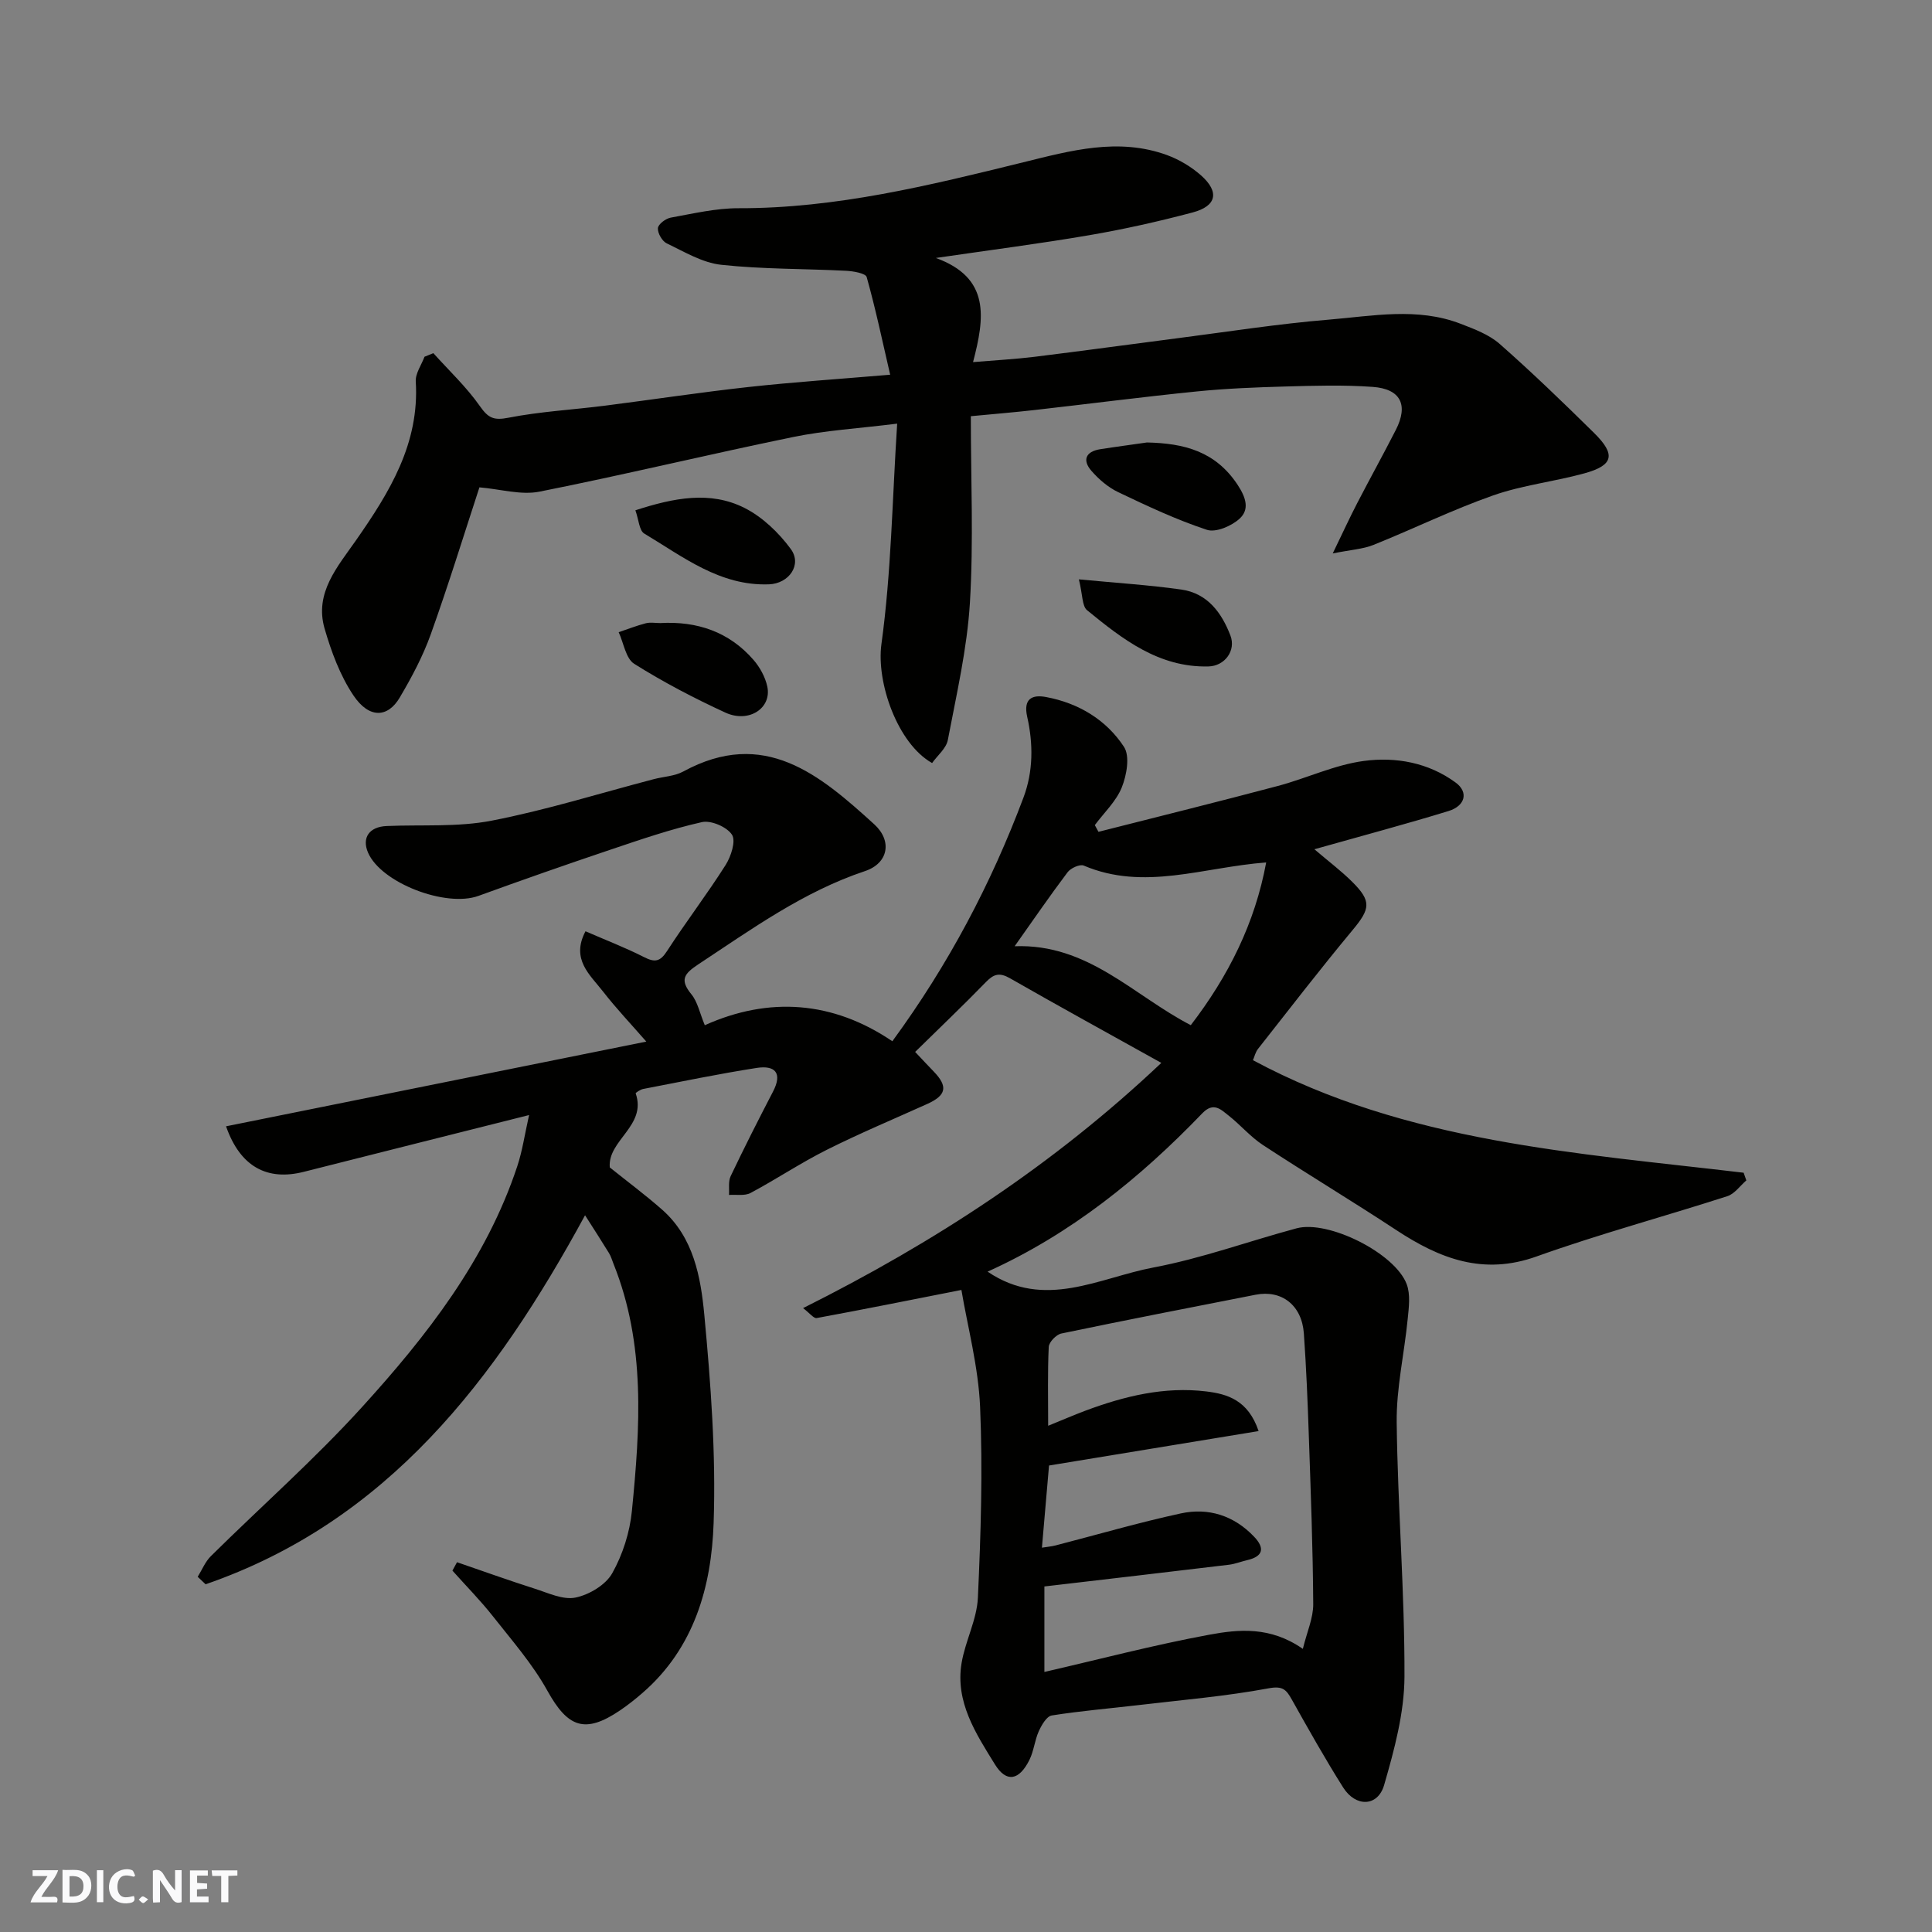 <svg enable-background="new 0 0 400 400" viewBox="0 0 400 400" xmlns="http://www.w3.org/2000/svg"><rect x="0" y="0" width="400" height="400" fill="#808080" stroke="none"/><g fill="#fafafb"><path d="m37.59 393.81c-.92.31-1.52.05-2-.78-.7-1.2-1.52-2.34-2.47-3.78v4.59c-.55.03-.95.05-1.41.07-.03-.37-.06-.64-.06-.91 0-1.91 0-3.81 0-5.7 1.13-.41 1.77-.03 2.29.91.62 1.11 1.38 2.14 2.31 3.19v-4.2h1.35v6.61z"/><path d="m12.94 393.88v-6.75c1.9.19 3.93-.54 5.37 1.29.8 1.01.78 2.88.03 3.97-1.37 1.97-3.4 1.51-5.4 1.49m1.45-1.22c2.04.12 2.92-.58 2.89-2.21-.03-1.51-.98-2.19-2.89-2z"/><path d="m11.81 393.87h-5.49c.68-2.18 2.47-3.48 3.51-5.45h-3.08v-1.21h5.29c-.71 2.13-2.44 3.48-3.47 5.51.86 0 1.63.04 2.39-.01.79-.05 1.14.21.85 1.16"/><path d="m39.33 393.86v-6.61h3.7v1.07h-2.22v1.52c.68.04 1.34.09 2.07.13v1.07c-.72.05-1.38.09-2.1.14v1.48h2.4v1.19h-3.85z"/><path d="m27.71 388.56c-1.15-.3-2.46-.61-3.1.64-.37.73-.41 1.93-.06 2.67.63 1.35 1.99.93 3.17.68.35.94-.01 1.32-.93 1.46-1.62.25-3.05-.27-3.76-1.48-.73-1.24-.6-3.03.31-4.17.88-1.11 2.71-1.7 4-1.16.32.13.44.74.65 1.12-.1.08-.19.16-.28.24"/><path d="m49.15 387.24v1.07c-.59.02-1.17.05-1.87.08v5.44h-1.48v-5.44h-1.85c-.05-.4-.08-.73-.13-1.15z"/><path d="m20.06 387.21h1.33v6.62h-1.33z"/><path d="m30.68 393.25c-.49.38-.8.79-1.05.76-.32-.05-.6-.45-.9-.7.26-.24.51-.64.8-.67.29-.04.62.3 1.15.61"/></g><path d="m204.47 263.28c11.78 8 23.11 1.25 34.34-.86 10.03-1.89 19.73-5.45 29.63-8.11 6.56-1.77 20.41 5.15 22.81 11.59.79 2.13.44 4.79.2 7.17-.7 7.17-2.37 14.33-2.28 21.47.21 17.54 1.67 35.07 1.61 52.6-.03 7.5-2.1 15.13-4.21 22.43-1.31 4.52-5.89 4.62-8.49.5-3.74-5.93-7.18-12.05-10.61-18.17-1.15-2.05-1.85-2.91-4.83-2.35-8.85 1.65-17.86 2.4-26.82 3.46-6.02.71-12.08 1.21-18.07 2.16-1.06.17-2.1 1.99-2.68 3.26-.85 1.89-1.02 4.09-1.94 5.94-2.12 4.26-4.76 4.78-7.14.93-3.94-6.37-8.26-12.93-6.9-21.01.77-4.56 3.16-8.96 3.37-13.49.61-13.15 1.02-26.36.46-39.51-.36-8.34-2.59-16.61-3.87-24.22-10.65 2.1-20.3 4.04-29.97 5.82-.61.11-1.45-1.03-2.81-2.06 27.16-13.59 51.84-29.66 74.17-50.77-10.72-5.97-21.09-11.66-31.35-17.53-2.14-1.22-3.33-.89-4.96.79-4.64 4.78-9.47 9.37-14.66 14.47 1.42 1.5 2.61 2.78 3.82 4.03 3.02 3.11 2.66 4.95-1.31 6.74-6.96 3.14-14.01 6.09-20.83 9.51-5.39 2.7-10.43 6.08-15.75 8.92-1.22.65-2.97.3-4.47.41.09-1.3-.18-2.78.34-3.88 2.8-5.88 5.75-11.7 8.76-17.49 2.04-3.9.42-5.51-3.35-4.93-7.88 1.23-15.69 2.85-23.52 4.36-.58.11-1.59.79-1.55.91 2.35 6.72-5.85 9.71-5.36 15.33 3.67 2.95 7.38 5.7 10.84 8.75 6.52 5.75 7.99 13.94 8.73 21.77 1.34 14.3 2.42 28.73 1.93 43.06-.44 13.18-4 25.91-14.7 35.2-1.48 1.29-3.03 2.52-4.65 3.62-7.3 4.94-10.84 3.58-15.08-4.07-3.06-5.52-7.33-10.4-11.27-15.4-2.6-3.3-5.58-6.31-8.38-9.45.32-.58.63-1.16.95-1.74 5.36 1.84 10.7 3.76 16.09 5.48 2.77.88 5.86 2.37 8.44 1.84 2.82-.58 6.24-2.61 7.6-5.03 2.18-3.87 3.65-8.5 4.08-12.93 1.7-17.23 2.87-34.5-3.81-51.14-.3-.75-.52-1.55-.94-2.23-1.52-2.48-3.1-4.92-4.95-7.82-18.49 34.01-40.89 63.38-78.56 76.4-.55-.52-1.09-1.03-1.64-1.55.9-1.44 1.56-3.13 2.74-4.29 10.4-10.28 21.42-20 31.24-30.8 13.44-14.78 25.76-30.53 32.19-49.92 1.05-3.17 1.53-6.53 2.44-10.59-16.19 4.08-31.41 7.89-46.63 11.75-7.52 1.91-13.15-.96-16.11-9.42 28.93-5.83 57.68-11.63 87.01-17.54-3.09-3.55-6.21-6.83-8.97-10.38-2.67-3.44-6.69-6.65-3.62-12.46 4.2 1.83 8.25 3.38 12.1 5.34 2.24 1.14 3.34.99 4.78-1.24 3.9-6.03 8.28-11.75 12.13-17.82 1.12-1.77 2.16-4.97 1.32-6.27-1.04-1.61-4.33-3.03-6.22-2.61-6.46 1.45-12.78 3.63-19.07 5.75-9.1 3.06-18.17 6.24-27.19 9.52-6.76 2.46-20.16-2.68-22.87-8.95-1.33-3.09.25-5.36 3.85-5.51 7.26-.31 14.69.26 21.74-1.11 11.31-2.19 22.38-5.67 33.55-8.59 2.05-.54 4.33-.61 6.13-1.59 16.74-9.12 28.25.67 39.52 10.92 3.79 3.44 2.94 8.08-1.9 9.7-12.76 4.26-23.45 12.01-34.49 19.29-3.05 2.01-3.88 3.25-1.43 6.25 1.26 1.55 1.68 3.78 2.75 6.37 13.31-5.98 26.55-5.01 38.83 3.32 11.69-15.97 20.46-32.65 27.14-50.43 2.05-5.44 2.04-11.16.78-16.75-.85-3.77 1.06-4.62 3.89-4.09 6.72 1.25 12.46 4.69 16.15 10.32 1.26 1.93.56 5.85-.45 8.38-1.16 2.89-3.67 5.24-5.59 7.82.25.46.51.93.76 1.39 12.39-3.15 24.8-6.22 37.15-9.5 5.97-1.59 11.72-4.36 17.76-5.17 6.62-.89 13.4.32 19.06 4.49 2.66 1.96 2 4.8-1.51 5.88-8.69 2.67-17.49 5.01-27.76 7.91 2.91 2.49 5.54 4.46 7.84 6.75 4.04 4.02 3.72 5.59.08 9.97-6.7 8.06-13.11 16.37-19.59 24.61-.55.7-.75 1.66-1.05 2.34 31.77 17.06 66.92 19.18 101.59 23.3.18.53.37 1.06.56 1.59-1.3 1.12-2.43 2.79-3.94 3.27-13.14 4.24-26.51 7.83-39.5 12.48-11.05 3.96-20.04.45-29.01-5.45-9.13-6.01-18.5-11.64-27.64-17.63-2.59-1.7-4.65-4.17-7.11-6.1-1.58-1.24-3.11-2.88-5.42-.48-12.94 13.46-27.31 25.06-44.47 32.8zm12.54 31.91c2.97-1.2 5.33-2.23 7.73-3.13 8.06-3.01 16.35-5.03 25-3.98 4.36.53 8.68 1.79 10.84 8.21-14.7 2.42-29 4.77-43.39 7.13-.49 5.72-.97 11.27-1.47 17.01 1.26-.2 2.04-.26 2.8-.46 8.64-2.23 17.22-4.74 25.94-6.63 5.74-1.25 11.03.44 15.19 4.82 2.23 2.34 1.92 4.07-1.43 4.85-1.26.29-2.48.79-3.76.95-12.66 1.52-25.33 2.99-38.23 4.5v17.7c11.31-2.6 22.62-5.58 34.08-7.7 6.15-1.14 12.68-1.78 19.43 2.92.85-3.5 2.17-6.39 2.15-9.26-.07-11.59-.51-23.18-.91-34.77-.24-7.1-.53-14.2-1.03-21.28-.41-5.83-4.59-9.07-9.99-8.01-13.42 2.63-26.84 5.24-40.22 8.03-1.06.22-2.56 1.78-2.61 2.78-.25 5.27-.12 10.55-.12 16.32zm29.53-82.94c7.79-10.15 13.28-21.09 15.61-33.69-13.05.98-25.28 5.96-37.77.65-.81-.34-2.7.52-3.34 1.37-3.69 4.89-7.15 9.94-10.97 15.33 15.2-.58 24.59 10.2 36.47 16.34z" fill="#010100"/><path d="m275.93 114.58c2.11-4.36 3.51-7.41 5.06-10.4 2.63-5.08 5.4-10.08 8-15.17 2.64-5.16 1.02-8.5-4.8-8.91-6-.43-12.05-.25-18.08-.08-6.1.17-12.22.41-18.29 1.02-11.25 1.13-22.46 2.59-33.7 3.86-4.22.48-8.45.82-13.12 1.27 0 13.05.58 25.88-.19 38.62-.58 9.53-2.78 18.98-4.57 28.41-.33 1.75-2.16 3.22-3.26 4.78-7.18-4.04-11.58-16.72-10.49-24.63 2.04-14.81 2.24-29.88 3.26-45.64-8.02 1-14.88 1.4-21.54 2.77-17.54 3.6-34.95 7.82-52.51 11.31-3.83.76-8.07-.52-12.44-.89-3.2 9.77-6.4 20.17-10.07 30.41-1.63 4.56-3.96 8.93-6.43 13.11-2.45 4.17-6.32 4.44-9.6-.46-2.75-4.11-4.57-9.03-5.96-13.83-2.14-7.41 2.72-12.83 6.53-18.3 6.92-9.92 13.14-20 12.35-32.84-.1-1.67 1.17-3.42 1.81-5.13.61-.25 1.22-.49 1.83-.74 3.26 3.63 6.87 7.01 9.64 10.97 1.72 2.46 2.86 2.99 5.88 2.4 6.58-1.29 13.34-1.65 20.01-2.5 9.9-1.26 19.77-2.77 29.69-3.86 9.48-1.04 19.01-1.67 29.36-2.55-1.58-6.82-3-13.58-4.86-20.21-.22-.8-2.81-1.24-4.33-1.31-8.61-.44-17.26-.31-25.81-1.24-3.88-.42-7.61-2.69-11.26-4.43-.95-.46-1.9-2.12-1.83-3.15.06-.82 1.61-1.99 2.65-2.18 4.65-.84 9.36-1.96 14.04-1.95 20.2.05 39.56-4.73 58.96-9.51 9.8-2.42 19.67-5.16 29.74-1.5 2.54.93 5.05 2.43 7.07 4.22 3.85 3.42 3.23 6.35-1.76 7.67-7.06 1.87-14.22 3.48-21.42 4.71-10.15 1.74-20.37 3.05-31.73 4.71 11.37 4.13 10.08 12.44 7.7 21.56 4.76-.4 8.77-.61 12.75-1.1 9.9-1.22 19.79-2.59 29.69-3.86 10.39-1.34 20.76-2.97 31.2-3.83 9.09-.75 18.35-2.61 27.32.86 2.83 1.09 5.88 2.23 8.09 4.18 6.71 5.91 13.16 12.14 19.53 18.42 4.53 4.47 4.03 6.69-1.97 8.35-6.26 1.73-12.84 2.44-18.93 4.58-8.43 2.96-16.51 6.93-24.81 10.26-2.16.86-4.62.99-8.4 1.75z" fill="#010100"/><path d="m237.46 91.61c7.65.16 14.19 1.8 18.79 8.79 1.76 2.68 2.45 5.08.41 6.97-1.66 1.53-4.92 2.94-6.79 2.32-6.29-2.07-12.35-4.93-18.35-7.79-2.08-.99-4-2.64-5.54-4.4-1.92-2.2-1.24-4 1.78-4.49 3.23-.51 6.47-.93 9.7-1.4z" fill="#010100"/><path d="m131.55 105.65c7.99-2.59 15.49-4.06 22.57-.5 3.72 1.87 7.11 5.12 9.6 8.51 2.39 3.24-.35 7.17-4.52 7.32-10.15.37-17.77-5.7-25.81-10.51-1.05-.62-1.14-2.87-1.84-4.82z" fill="#010100"/><path d="m136.7 129c7.62-.43 14.25 1.8 19.32 7.64 1.32 1.53 2.42 3.54 2.84 5.5.96 4.47-3.81 7.63-8.67 5.4-6.48-2.98-12.85-6.31-18.88-10.1-1.75-1.1-2.18-4.31-3.22-6.55 1.87-.63 3.72-1.36 5.62-1.85.94-.24 1.99-.04 2.99-.04z" fill="#010100"/><path d="m223.37 119.95c7.86.75 14.57 1.17 21.21 2.11 5.4.77 8.35 4.78 10.17 9.53 1.19 3.13-1.19 6.31-4.56 6.39-10.26.25-17.78-5.64-25.12-11.64-1.05-.85-.9-3.15-1.7-6.39z" fill="#010100"/></svg>
